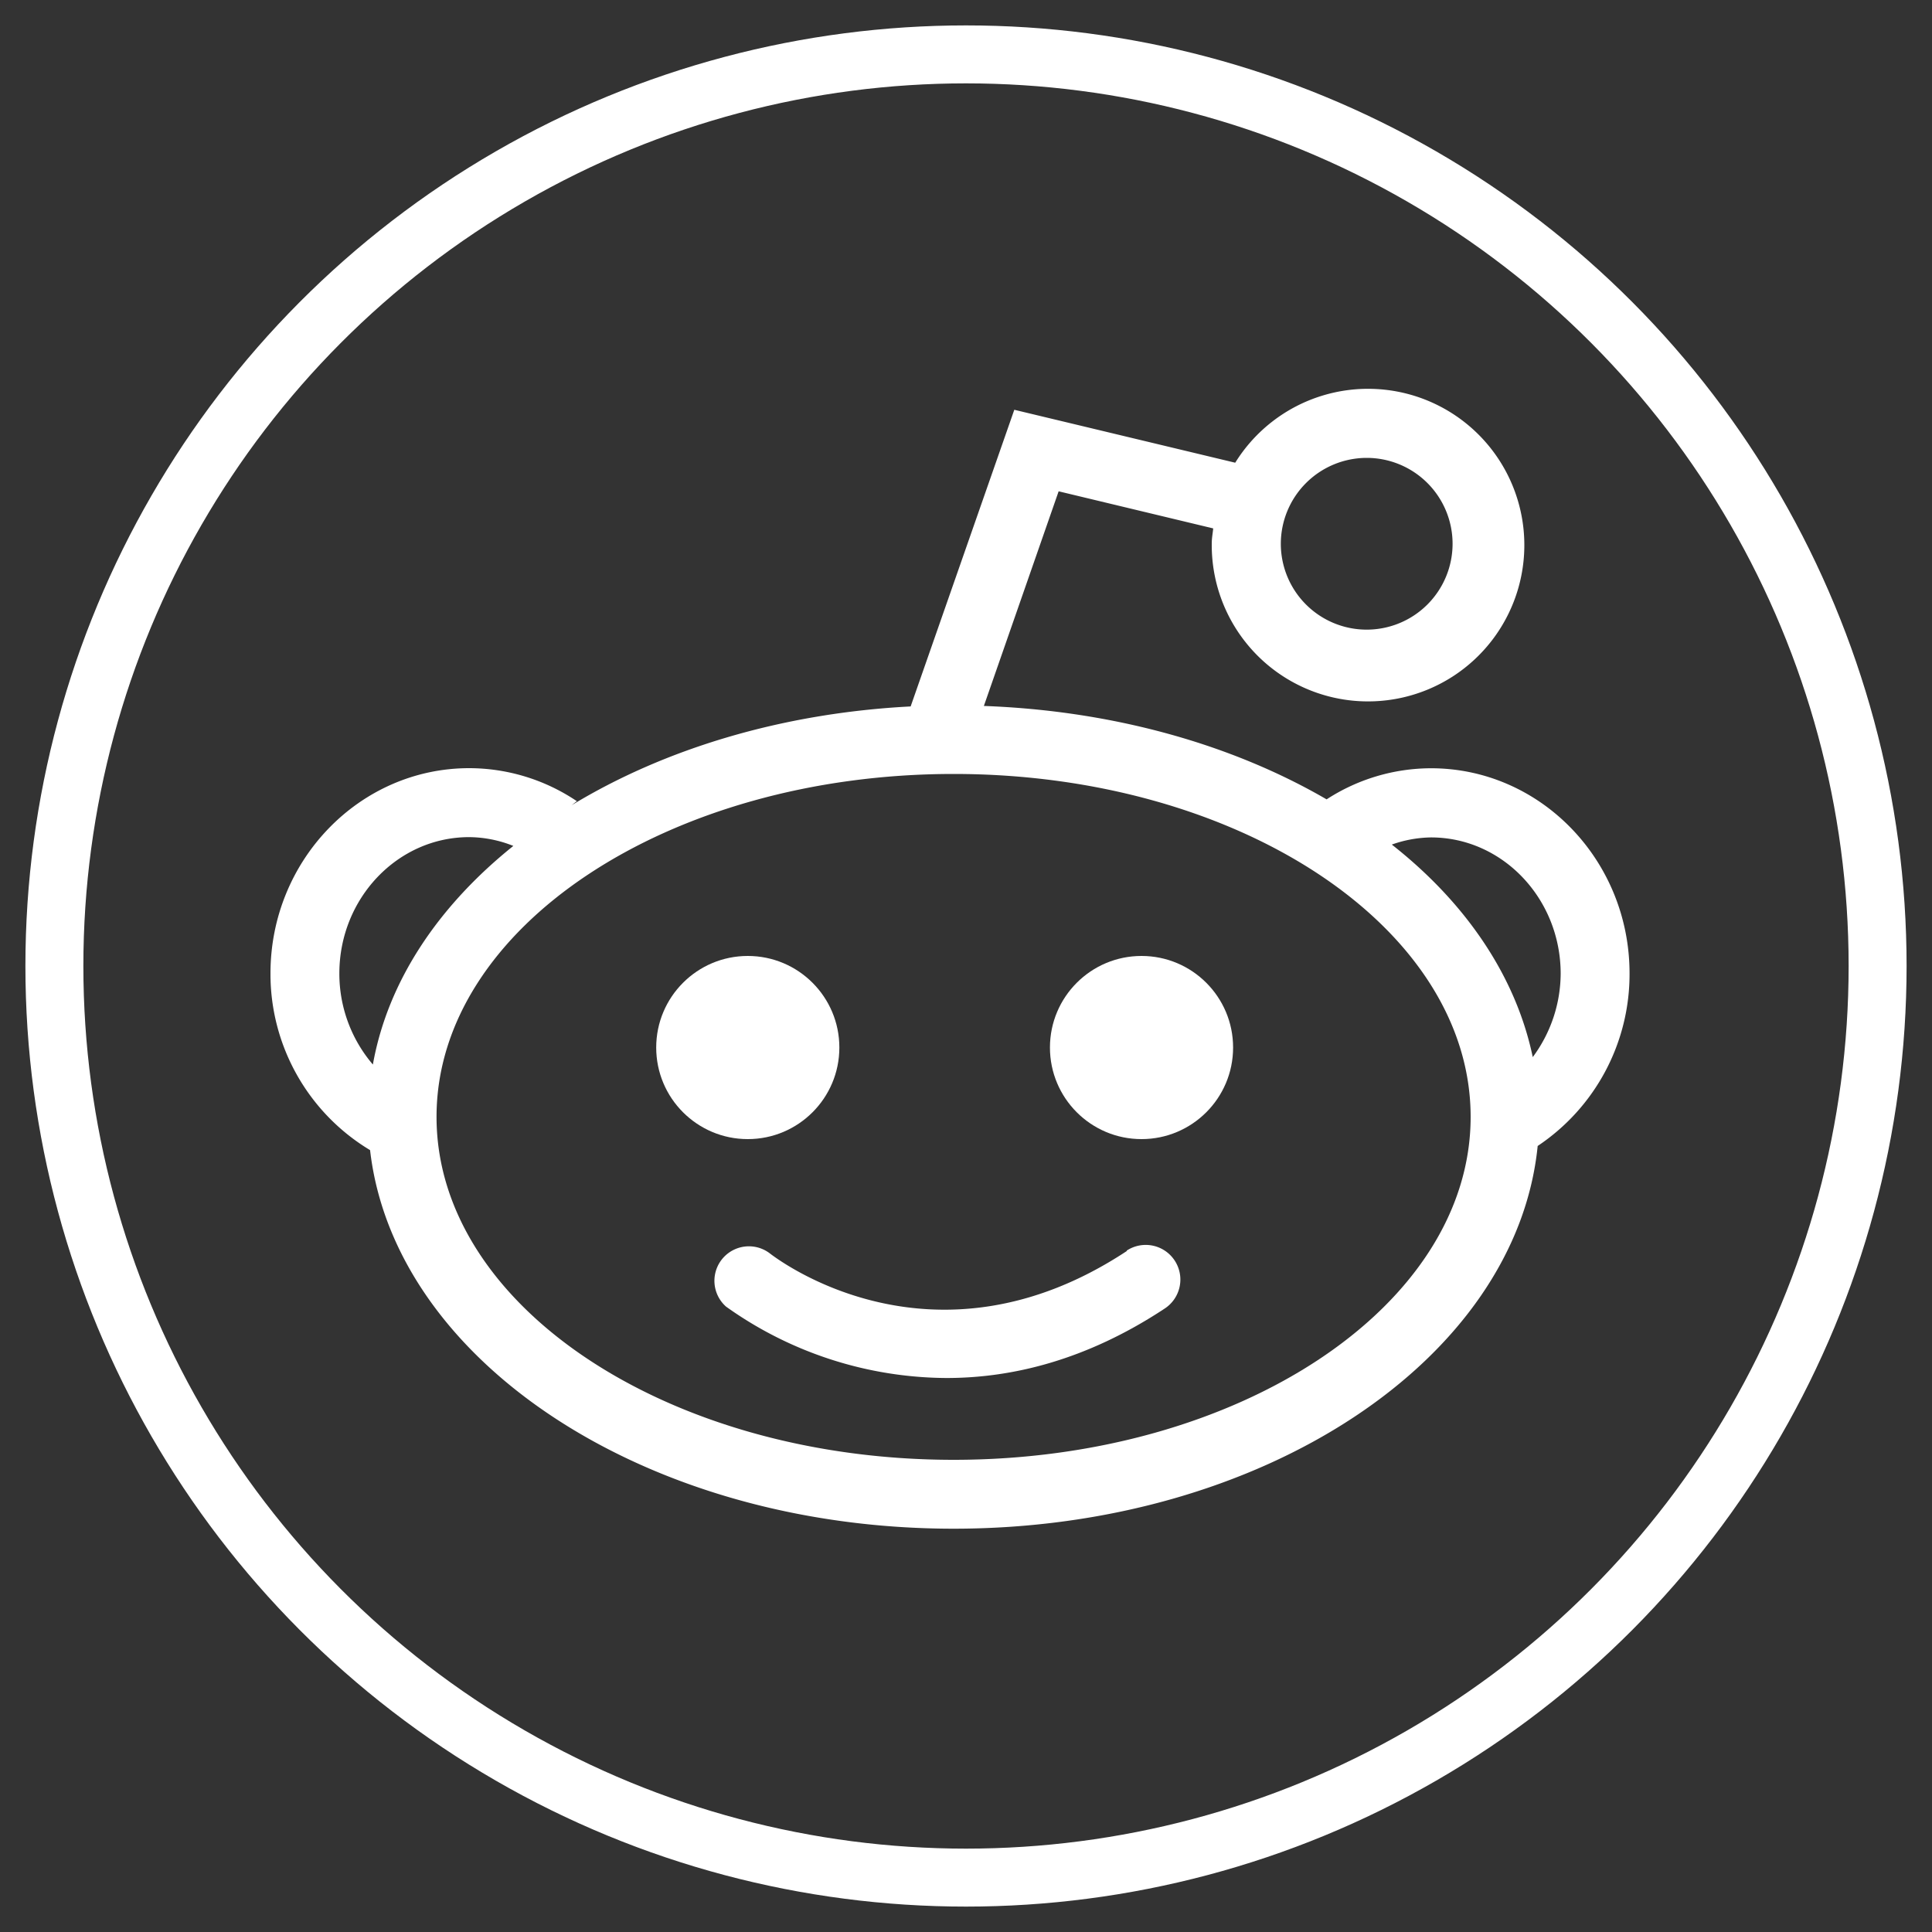 <svg id="Слой_1" data-name="Слой 1" xmlns="http://www.w3.org/2000/svg" viewBox="0 0 200 200"><rect x="0" y="0" width="200" height="200" fill="#333333" stroke="none"/><defs><style>.cls-1{fill:none;stroke:#fff;stroke-miterlimit:10;stroke-width:6px;}.cls-2{fill:#fff;}</style></defs><title>light_reddit</title><circle class="cls-1" cx="100" cy="100" r="94.37"/><circle class="cls-2" cx="77.41" cy="108.44" r="9.48"/><path class="cls-2" d="M168.69,100.77c0-11.72-9.22-21.24-20.55-21.24a19.9,19.9,0,0,0-10.81,3.22c-9.76-5.67-22.05-9.18-35.48-9.67l7.74-22.22,16,3.84c-.05.53-.15,1-.15,1.58a16.18,16.18,0,1,0,2.43-8.38L105,42.42,94.27,73.13c-13.36.69-25.53,4.41-35.1,10.23.19-.14.36-.29.55-.42a20,20,0,0,0-11.15-3.42C37.23,79.52,28,89.05,28,100.76a21.26,21.26,0,0,0,10.31,18.3c2.52,21.9,28.62,39.19,60.41,39.19,32,0,58.24-17.52,60.46-39.62A21.37,21.37,0,0,0,168.69,100.77ZM141.49,47.4a8.89,8.89,0,1,1-8.9,8.89A8.9,8.9,0,0,1,141.49,47.4ZM48.56,86.66a12.5,12.5,0,0,1,4.58.91c-7.76,6.22-13,14-14.54,22.63a14.47,14.47,0,0,1-3.47-9.43C35.13,93,41.16,86.66,48.56,86.66Zm50.16,64.46c-29.52,0-53.53-15.92-53.53-35.5s24-35.5,53.53-35.5,53.52,15.92,53.52,35.5S128.24,151.12,98.72,151.12Zm59.95-41.69c-1.75-8.39-6.95-16-14.59-22a12.53,12.53,0,0,1,4.06-.74c7.39,0,13.42,6.33,13.42,14.11A14.58,14.58,0,0,1,158.67,109.43Z"/><circle class="cls-2" cx="118.17" cy="108.44" r="9.48"/><path class="cls-2" d="M116.64,129.51c-20.08,13.25-36.28.76-37,.2a3.57,3.57,0,0,0-4.48,5.55A39.59,39.59,0,0,0,98,142.65c6.68,0,14.41-1.8,22.57-7.19a3.57,3.57,0,1,0-3.93-6Z"/></svg>